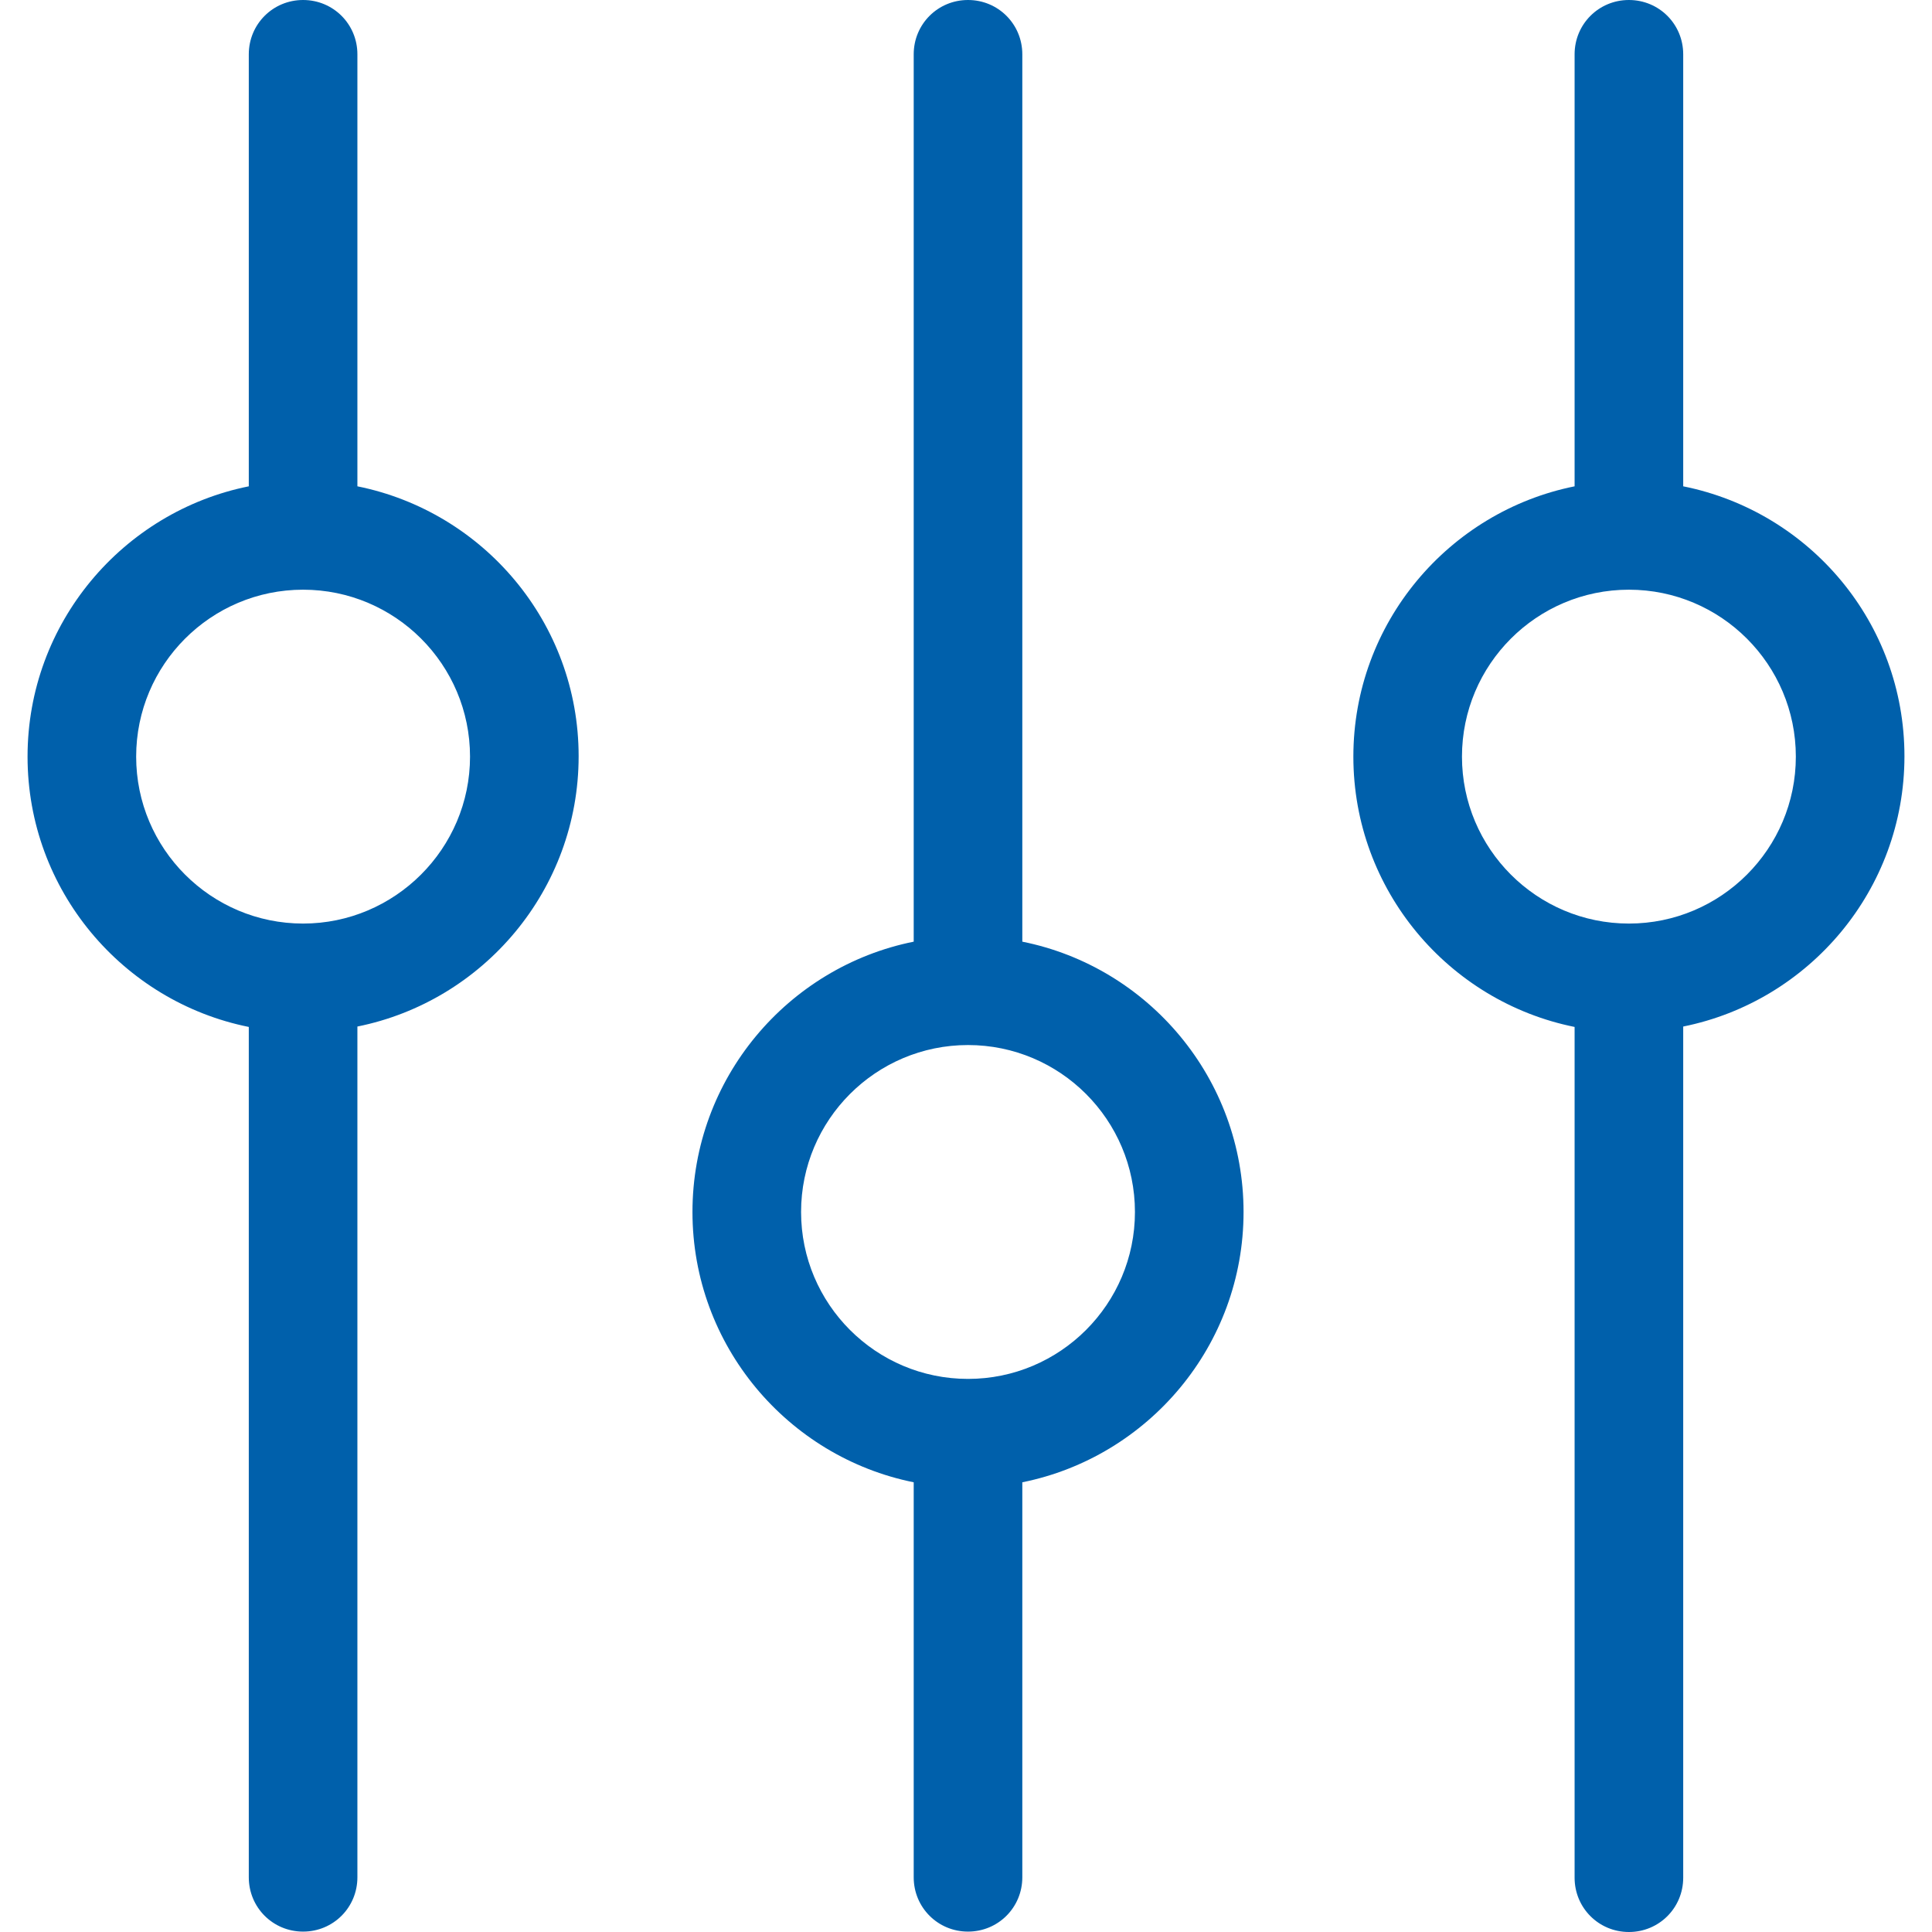 <svg xmlns="http://www.w3.org/2000/svg" viewBox="0 0 480.3 480.3" width="512" height="512"><g fill="#0060ab"><path d="M254.15 234.1V13.5c0-7.5-6-13.5-13.5-13.5s-13.5 6-13.5 13.5v220.6c-31.3 6.3-55 34-55 67.2s23.7 60.9 55 67.2v98.2c0 7.5 6 13.5 13.5 13.5s13.5-6 13.5-13.5v-98.2c31.3-6.3 55-34 55-67.2 0-33.1-23.6-60.9-55-67.2zm-13.5 108.7c-22.9 0-41.5-18.6-41.5-41.5s18.6-41.5 41.5-41.5 41.5 18.6 41.5 41.5-18.6 41.5-41.5 41.5zM88.85 120.9V13.5c0-7.5-6-13.5-13.5-13.5s-13.5 6-13.5 13.5v107.4c-31.3 6.3-55 34-55 67.2s23.7 60.9 55 67.2v211.4c0 7.5 6 13.5 13.5 13.5s13.5-6 13.5-13.5V255.2c31.3-6.3 55-34 55-67.2s-23.7-60.8-55-67.1zm-13.5 108.7c-22.9 0-41.5-18.6-41.5-41.5s18.6-41.5 41.5-41.5 41.5 18.6 41.5 41.5-18.7 41.5-41.5 41.5zM418.45 120.9V13.5c0-7.5-6-13.5-13.5-13.5s-13.5 6-13.5 13.5v107.4c-31.3 6.3-55 34-55 67.2s23.7 60.9 55 67.2v211.5c0 7.5 6 13.5 13.5 13.5s13.5-6 13.5-13.5V255.2c31.3-6.3 55-34 55-67.2s-23.6-60.8-55-67.1zm-13.5 108.7c-22.9 0-41.5-18.6-41.5-41.5s18.6-41.5 41.5-41.5 41.5 18.6 41.5 41.5-18.6 41.5-41.5 41.5z"/></g></svg>